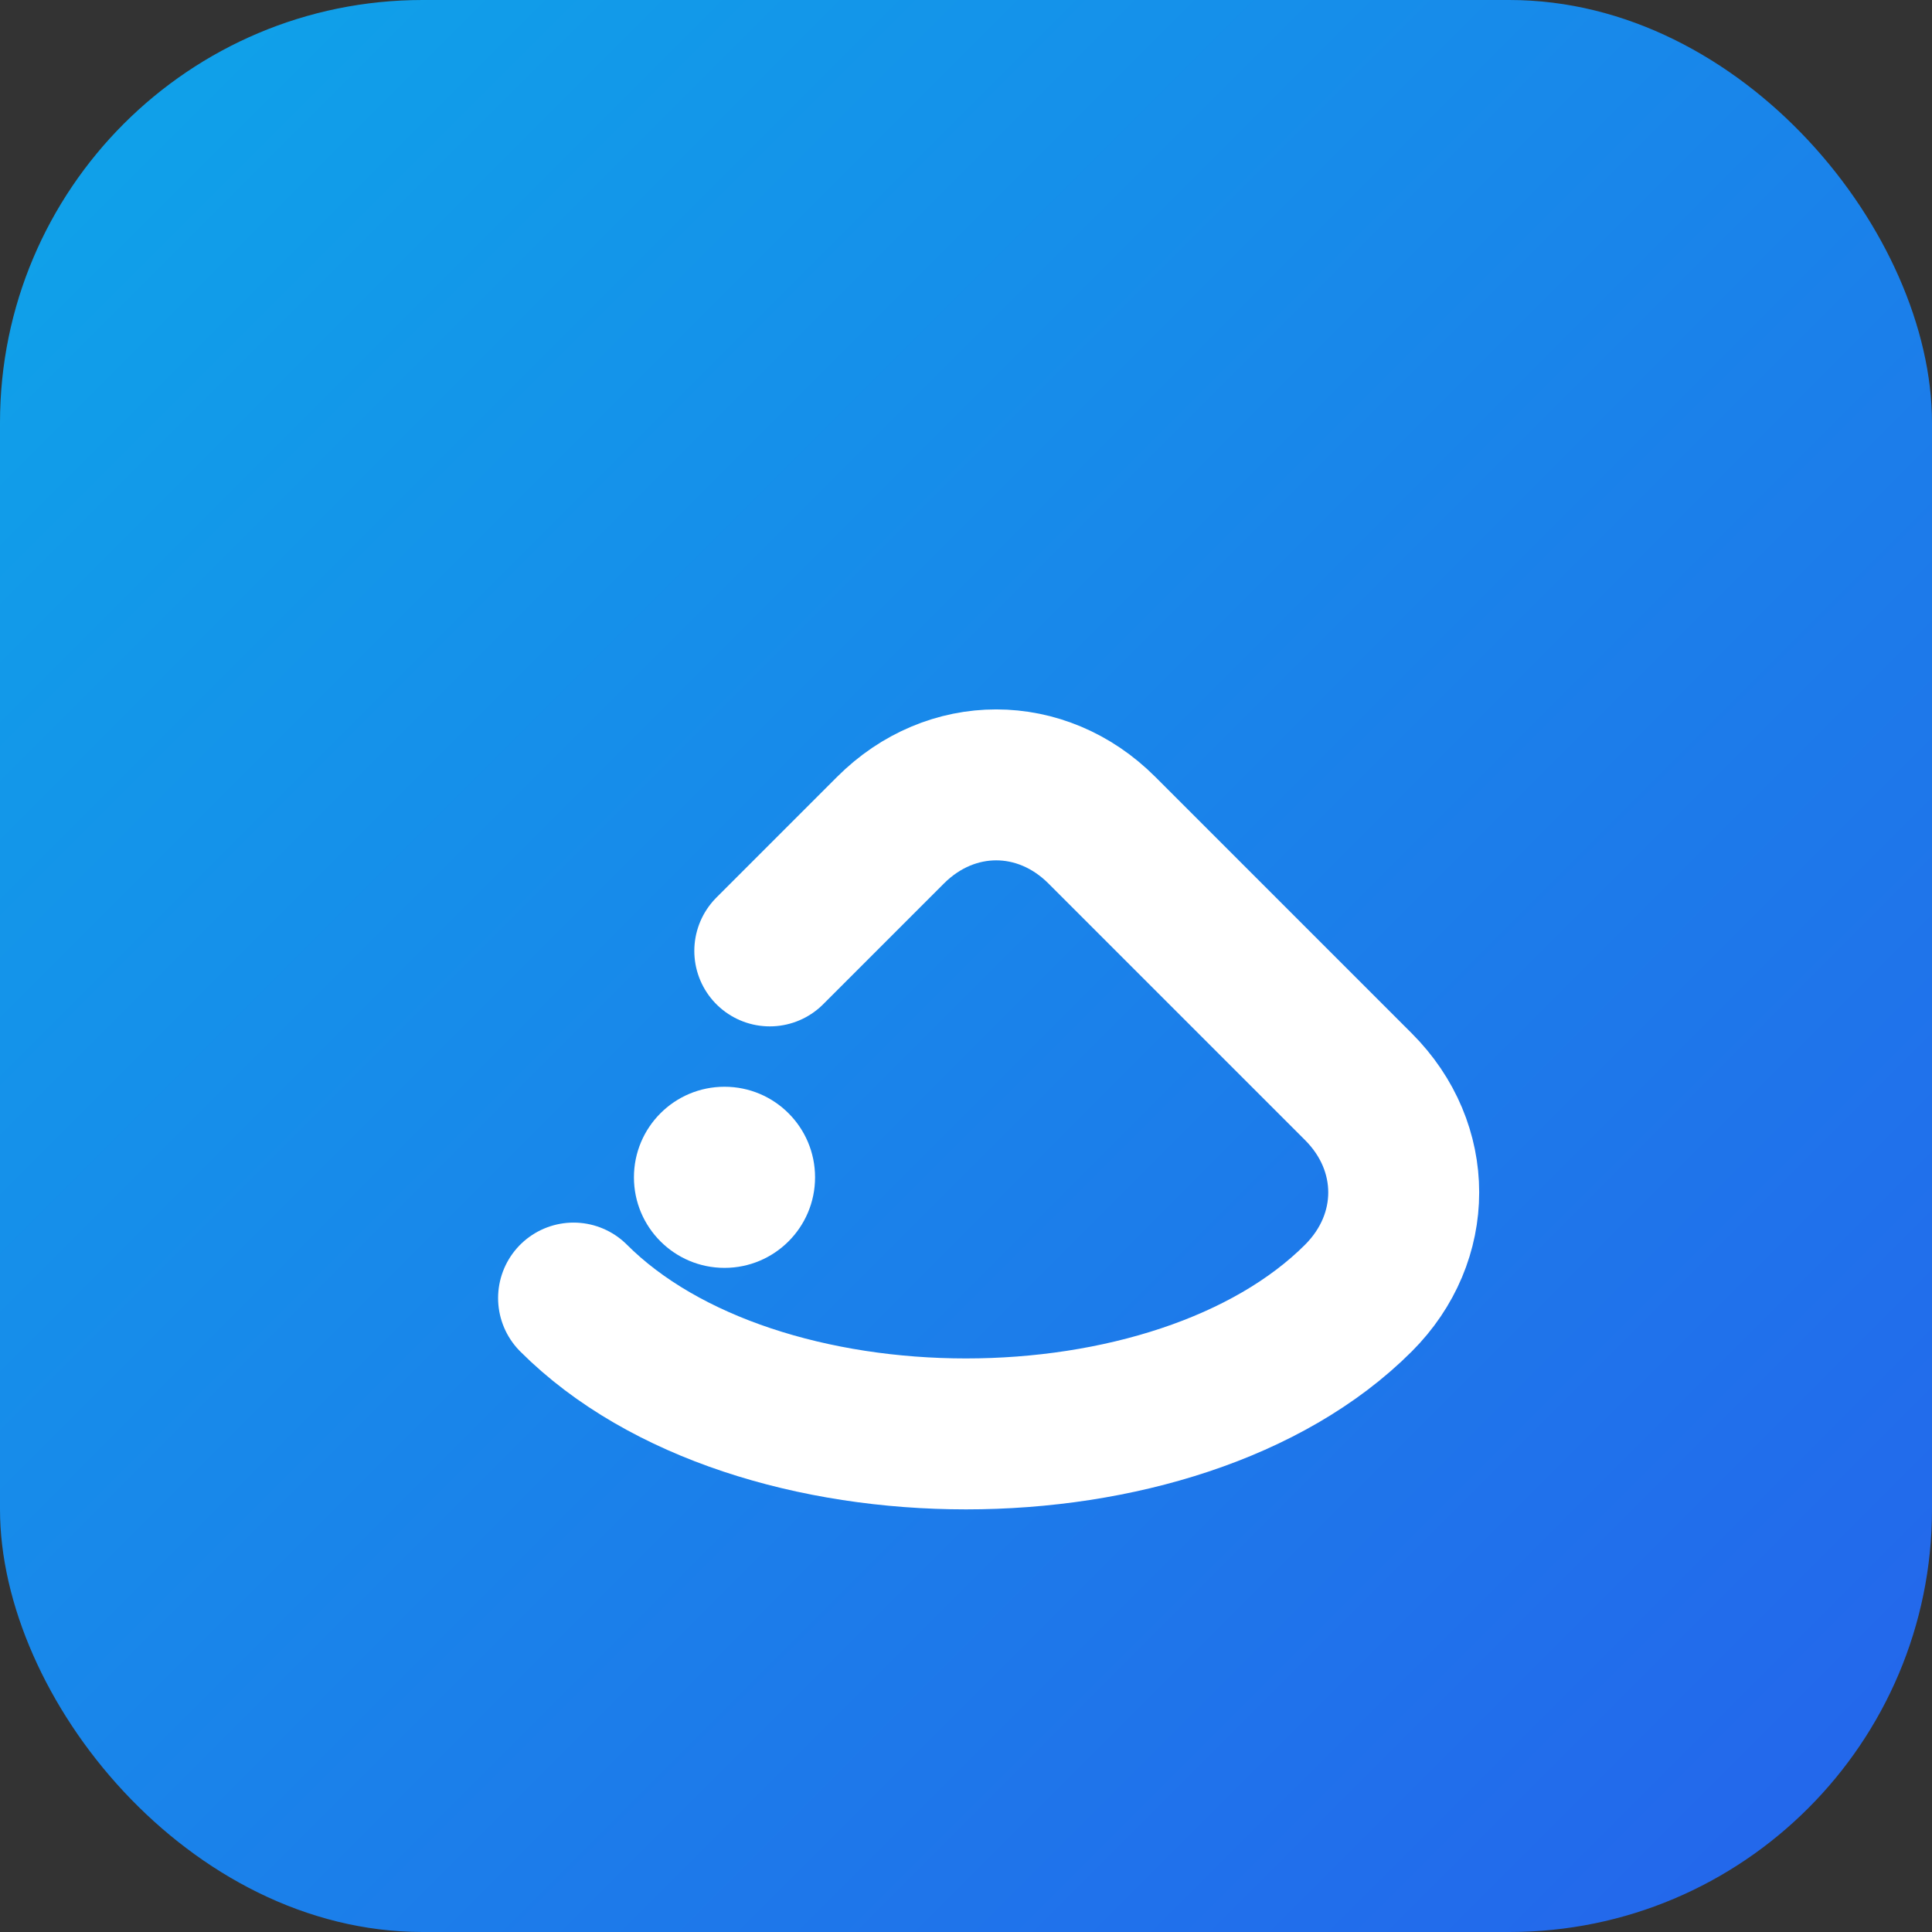 <svg xmlns="http://www.w3.org/2000/svg" viewBox="0 0 128 128">
  <rect x="0" y="0" width="128" height="128" fill="#333333" stroke="none"/>
  <defs>
    <linearGradient id="g" x1="0" x2="1" y1="0" y2="1">
      <stop offset="0" stop-color="#0ea5e9"/>
      <stop offset="1" stop-color="#2563eb"/>
    </linearGradient>
  </defs>
  <rect rx="28" width="128" height="128" fill="url(#g)"/>
  <path d="M38 86c12 12 40 12 52 0c4-4 4-10 0-14l-17-17c-4-4-10-4-14 0l-8 8" fill="none" stroke="white" stroke-width="10" stroke-linecap="round" stroke-linejoin="round"/>
  <circle cx="48" cy="78" r="6" fill="white"/>
</svg>
